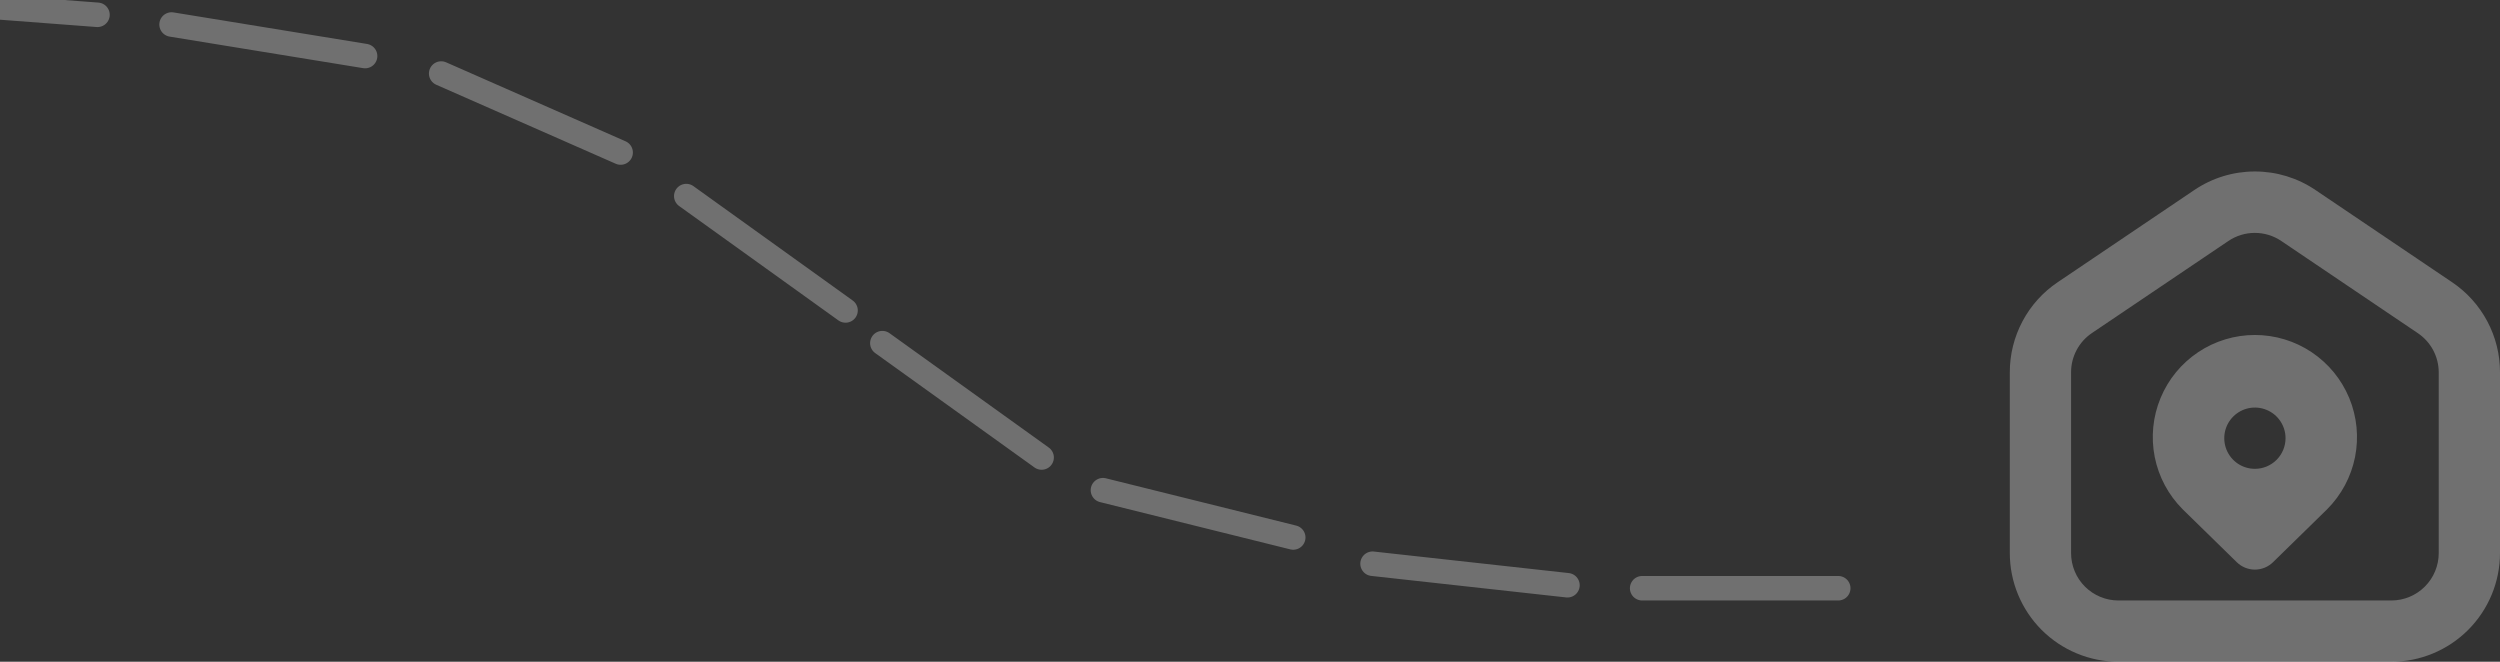 <svg width="102" height="27" viewBox="0 0 102 27" fill="none" xmlns="http://www.w3.org/2000/svg">
<rect x="0" y="0" width="102" height="27" fill="#333333" stroke="none"/>
<g clip-path="url(#clip0_489_205)">
<path d="M56 23L63.952 23.878" stroke="white" stroke-opacity="0.3" stroke-linecap="round"/>
<path d="M45 20L52.764 21.929" stroke="white" stroke-opacity="0.3" stroke-linecap="round"/>
<path d="M36 14L42.498 18.666" stroke="white" stroke-opacity="0.3" stroke-linecap="round"/>
<path d="M28 8L34.498 12.666" stroke="white" stroke-opacity="0.3" stroke-linecap="round"/>
<path d="M18 3L25.322 6.223" stroke="white" stroke-opacity="0.3" stroke-linecap="round"/>
<path d="M7 1L14.896 2.287" stroke="white" stroke-opacity="0.3" stroke-linecap="round"/>
<path d="M-4 0L3.977 0.604" stroke="white" stroke-opacity="0.3" stroke-linecap="round"/>
<path d="M67 24H75" stroke="white" stroke-opacity="0.3" stroke-linecap="round"/>
<g clip-path="url(#clip1_489_205)">
<path d="M100.047 11.516L94.479 7.758C93.748 7.261 92.884 6.996 92 6.996C91.116 6.996 90.252 7.261 89.521 7.758L83.953 11.515C83.351 11.92 82.858 12.467 82.518 13.108C82.177 13.749 81.999 14.464 82 15.189V22.568C82.001 23.743 82.469 24.87 83.299 25.701C84.13 26.531 85.257 26.999 86.432 27H97.568C98.743 26.999 99.87 26.531 100.7 25.701C101.531 24.87 101.999 23.743 102 22.568V15.189C102.001 14.464 101.823 13.749 101.482 13.109C101.142 12.468 100.649 11.921 100.047 11.516V11.516ZM99.5 22.568C99.499 23.081 99.296 23.572 98.933 23.934C98.571 24.296 98.08 24.499 97.568 24.5H86.432C85.919 24.499 85.429 24.296 85.066 23.934C84.704 23.572 84.501 23.081 84.5 22.568V15.189C84.5 14.873 84.577 14.562 84.726 14.282C84.874 14.003 85.089 13.764 85.351 13.588L90.917 9.833C91.236 9.617 91.612 9.502 91.997 9.502C92.382 9.502 92.759 9.617 93.077 9.833L98.646 13.592C98.908 13.768 99.123 14.005 99.272 14.284C99.421 14.562 99.499 14.873 99.5 15.189V22.568ZM92 13.667C91.176 13.667 90.37 13.911 89.685 14.369C89 14.827 88.466 15.477 88.151 16.239C87.835 17 87.753 17.838 87.913 18.646C88.074 19.454 88.471 20.197 89.053 20.779L91.261 22.938C91.458 23.131 91.724 23.24 92 23.24C92.276 23.24 92.541 23.131 92.739 22.938L94.946 20.779C95.528 20.197 95.925 19.454 96.086 18.646C96.246 17.838 96.164 17 95.849 16.239C95.533 15.478 94.999 14.827 94.314 14.369C93.629 13.911 92.824 13.667 92 13.667V13.667ZM92 19.128C91.753 19.128 91.511 19.055 91.305 18.918C91.1 18.78 90.94 18.585 90.845 18.357C90.751 18.128 90.726 17.877 90.774 17.635C90.822 17.392 90.941 17.169 91.116 16.995C91.291 16.82 91.514 16.701 91.756 16.652C91.999 16.604 92.25 16.629 92.478 16.724C92.707 16.818 92.902 16.978 93.039 17.184C93.177 17.39 93.25 17.631 93.25 17.878C93.25 18.21 93.118 18.528 92.884 18.762C92.649 18.997 92.332 19.128 92 19.128V19.128Z" fill="white" fill-opacity="0.3"/>
</g>
</g>
<defs>
<clipPath id="clip0_489_205">
<rect width="106" height="27" fill="white" transform="translate(-4)"/>
</clipPath>
<clipPath id="clip1_489_205">
<rect width="20" height="20" fill="white" transform="translate(82 7)"/>
</clipPath>
</defs>
</svg>
